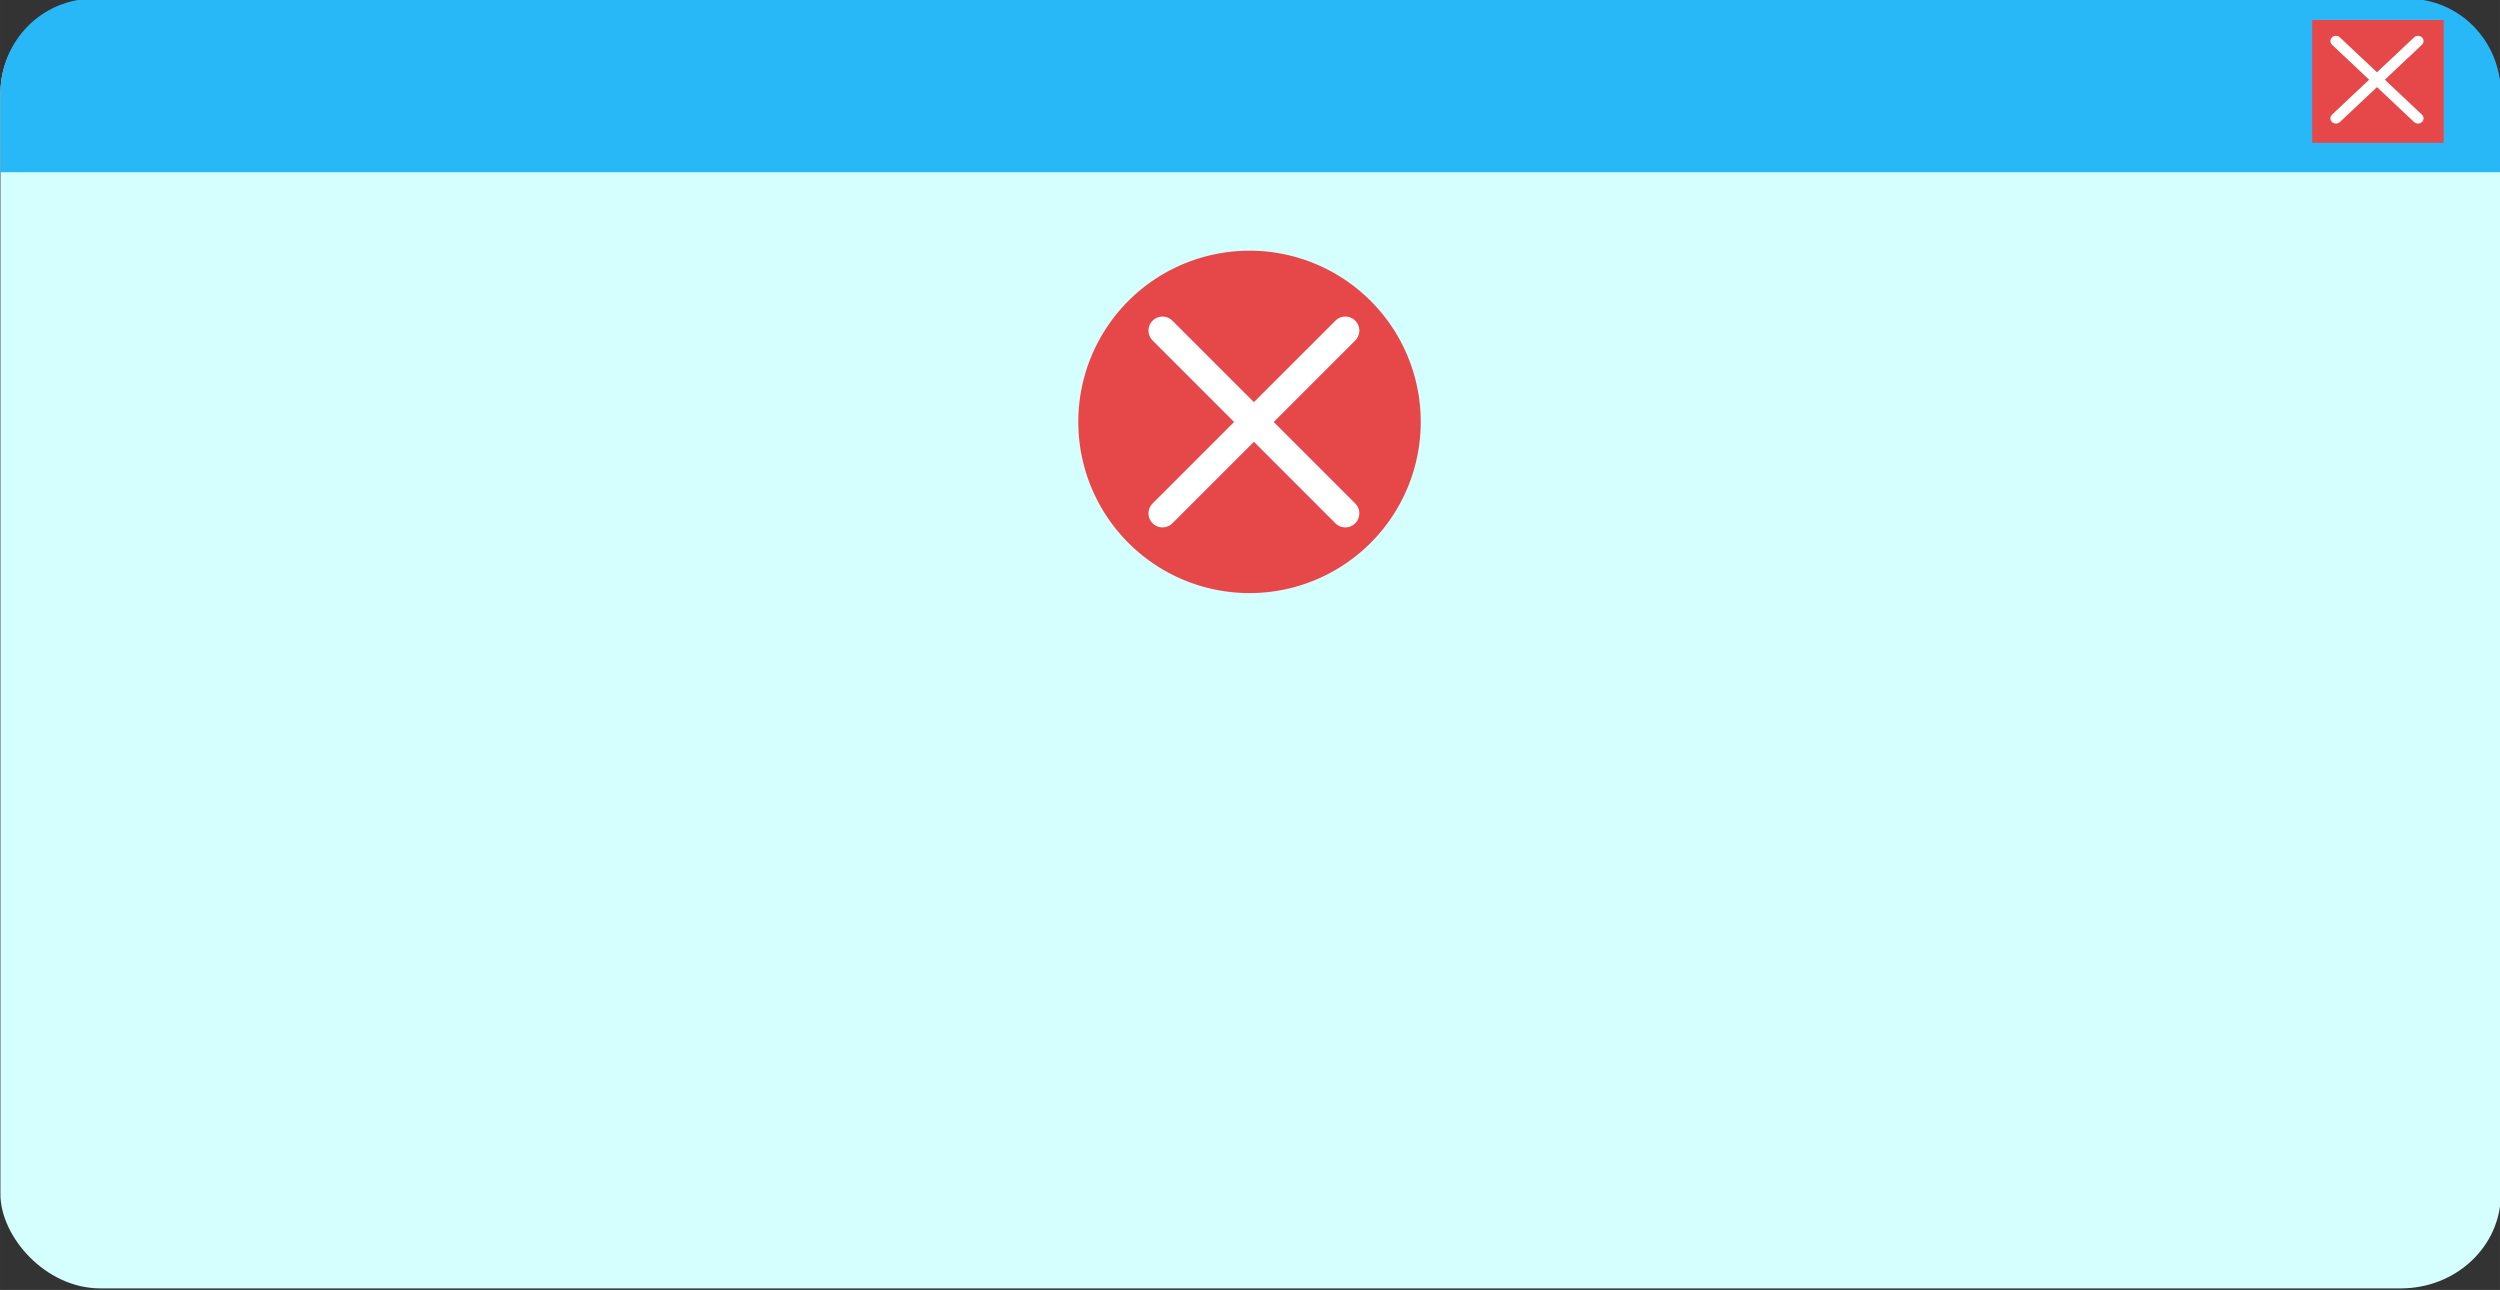 <?xml version="1.0" encoding="UTF-8" standalone="no"?>
<svg
   xmlns:dc="http://purl.org/dc/elements/1.1/"
   xmlns:cc="http://creativecommons.org/ns#"
   xmlns:rdf="http://www.w3.org/1999/02/22-rdf-syntax-ns#"
   xmlns:svg="http://www.w3.org/2000/svg"
   xmlns="http://www.w3.org/2000/svg"
   xmlns:sodipodi="http://sodipodi.sourceforge.net/DTD/sodipodi-0.dtd"
   xmlns:inkscape="http://www.inkscape.org/namespaces/inkscape"
   width="438"
   height="226"
   viewBox="0 0 115.887 59.796"
   version="1.1"
   id="svg8"
   inkscape:version="1.0.1 (3bc2e813f5, 2020-09-07)"
   sodipodi:docname="GA_fenetre_erreur_02032022.svg">
  <rect x="0" y="0" width="115.887" height="59.796" fill="#333333" stroke="none"/>
  <defs
     id="defs2">
    <clipPath
       clipPathUnits="userSpaceOnUse"
       id="clipPath1064">
      <rect
         style="fill:#a3b8b9;fill-opacity:1;stroke:none;stroke-width:0.265;stroke-linecap:round;stroke-linejoin:round;stroke-miterlimit:4;stroke-dasharray:none;stroke-opacity:1"
         id="rect1066"
         width="28.812"
         height="44.516"
         x="117.011"
         y="180.287"
         ry="1.171" />
    </clipPath>
    <clipPath
       clipPathUnits="userSpaceOnUse"
       id="clipPath1053">
      <g
         id="g1059"
         transform="translate(-1.603,-15.875)"
         style="stroke-width:1">
        <rect
           style="fill:#cbf4f5;fill-opacity:1;stroke:none;stroke-width:0.265;stroke-linecap:round;stroke-linejoin:round;stroke-miterlimit:4;stroke-dasharray:none;stroke-opacity:1"
           id="rect1055"
           width="28.812"
           height="44.516"
           x="107.763"
           y="201.4"
           ry="1.171"
           transform="translate(10.851,-5.238)" />
        <rect
           style="fill:#cbf4f5;fill-opacity:1;stroke:none;stroke-width:0.265;stroke-linecap:round;stroke-linejoin:round;stroke-miterlimit:4;stroke-dasharray:none;stroke-opacity:1"
           id="rect1057"
           width="28.812"
           height="44.516"
           x="138.913"
           y="201.4"
           ry="1.171"
           transform="translate(10.851,-5.238)" />
      </g>
    </clipPath>
    <clipPath
       clipPathUnits="userSpaceOnUse"
       id="clipPath1088">
      <rect
         style="fill:#ffffff;fill-opacity:1;stroke:none;stroke-width:0.265;stroke-linecap:round;stroke-linejoin:round;stroke-miterlimit:4;stroke-dasharray:none;stroke-opacity:1"
         id="rect1091"
         width="28.812"
         height="44.516"
         x="148.161"
         y="180.287"
         ry="1.171" />
    </clipPath>
    <clipPath
       clipPathUnits="userSpaceOnUse"
       id="clipPath1072">
      <rect
         style="fill:#a3b8b9;fill-opacity:1;stroke:none;stroke-width:0.265;stroke-linecap:round;stroke-linejoin:round;stroke-miterlimit:4;stroke-dasharray:none;stroke-opacity:1"
         id="rect1074"
         width="28.812"
         height="44.516"
         x="148.161"
         y="180.287"
         ry="1.171" />
    </clipPath>
  </defs>
  <sodipodi:namedview
     id="base"
     pagecolor="#ffffff"
     bordercolor="#666666"
     borderopacity="1.0"
     inkscape:pageopacity="0.0"
     inkscape:pageshadow="2"
     inkscape:zoom="1.8765984"
     inkscape:cx="193.98362"
     inkscape:cy="105.23397"
     inkscape:document-units="mm"
     inkscape:current-layer="g1226"
     inkscape:document-rotation="0"
     showgrid="false"
     units="px"
     inkscape:window-width="1920"
     inkscape:window-height="1017"
     inkscape:window-x="-8"
     inkscape:window-y="-8"
     inkscape:window-maximized="1"
     showguides="false" />
  <g
     inkscape:label="Calque 1"
     inkscape:groupmode="layer"
     id="layer1">
    <g
       id="g1226"
       transform="matrix(1.76,0,0,1.658,-122.471,-261.863)"
       inkscape:export-filename="C:\Users\tangh\OneDrive\Bureau\Activdesign\datacity\assets\formulaire\GA_fenetre_erreur_23022022.png"
       inkscape:export-xdpi="300"
       inkscape:export-ydpi="300"
       style="stroke-width:0.585">
      <rect
         style="fill:#d5feff;fill-opacity:1;stroke:none;stroke-width:0.155;stroke-linecap:round;stroke-linejoin:round;stroke-miterlimit:4;stroke-dasharray:none;stroke-opacity:1"
         id="rect1183"
         width="65.855"
         height="36.057"
         x="69.597"
         y="157.903"
         ry="2.631" />
      <path
         id="rect1185"
         style="fill:#28b8f7;fill-opacity:1;stroke:none;stroke-width:0.155;stroke-linecap:round;stroke-linejoin:round;stroke-miterlimit:4;stroke-dasharray:none;stroke-opacity:1"
         d="m 72.048,157.903 c -1.358,0 -2.451,1.181 -2.451,2.647 v 2.204 h 65.855 v -2.204 c 0,-1.467 -1.093,-2.647 -2.451,-2.647 z" />
      <rect
         style="fill:#e64849;fill-opacity:1;stroke:none;stroke-width:0.155;stroke-linecap:round;stroke-linejoin:round;stroke-miterlimit:4;stroke-dasharray:none;stroke-opacity:1"
         id="rect1192"
         width="3.464"
         height="3.435"
         x="130.484"
         y="158.498"
         ry="0" />
      <g
         id="g1200"
         style="stroke:#ffffff;stroke-width:0.465;stroke-linecap:round;stroke-miterlimit:4;stroke-dasharray:none;stroke-opacity:1"
         transform="matrix(0.629,0,0,0.629,49.018,59.392)">
        <path
           style="fill:none;stroke:#ffffff;stroke-width:0.465;stroke-linecap:round;stroke-linejoin:miter;stroke-miterlimit:4;stroke-dasharray:none;stroke-opacity:1"
           d="m 133.948,158.498 -3.435,3.435"
           id="path1194" />
        <path
           style="fill:none;stroke:#ffffff;stroke-width:0.465;stroke-linecap:round;stroke-linejoin:miter;stroke-miterlimit:4;stroke-dasharray:none;stroke-opacity:1"
           d="m 133.948,161.933 -3.435,-3.435"
           id="path1196" />
      </g>
      <g
         id="g1041"
         transform="matrix(1.125,0,0,1.194,5.636,-37.357)"
         style="stroke-width:0.505">
        <path
           style="fill:#e64849;fill-opacity:1;stroke-width:0.505;stroke-linecap:round;stroke-linejoin:round"
           id="path1035"
           sodipodi:type="arc"
           sodipodi:cx="86.097755"
           sodipodi:cy="173.44437"
           sodipodi:rx="4.0082755"
           sodipodi:ry="4.0082755"
           sodipodi:start="0"
           sodipodi:end="6.282941"
           sodipodi:open="true"
           sodipodi:arc-type="arc"
           d="m 90.106,173.444 a 4.008,4.008 0 0 1 -4.008,4.008 4.008,4.008 0 0 1 -4.009,-4.008 4.008,4.008 0 0 1 4.008,-4.009 4.008,4.008 0 0 1 4.009,4.007" />
        <g
           id="g1033"
           style="stroke:#ffffff;stroke-width:0.527;stroke-linecap:round;stroke-miterlimit:4;stroke-dasharray:none;stroke-opacity:1"
           transform="matrix(1.246,0,0,1.246,-78.559,-26.183)">
          <path
             style="fill:none;stroke:#ffffff;stroke-width:0.527;stroke-linecap:round;stroke-linejoin:miter;stroke-miterlimit:4;stroke-dasharray:none;stroke-opacity:1"
             d="m 133.948,158.498 -3.435,3.435"
             id="path1029" />
          <path
             style="fill:none;stroke:#ffffff;stroke-width:0.527;stroke-linecap:round;stroke-linejoin:miter;stroke-miterlimit:4;stroke-dasharray:none;stroke-opacity:1"
             d="m 133.948,161.933 -3.435,-3.435"
             id="path1031" />
        </g>
      </g>
    </g>
  </g>
</svg>
